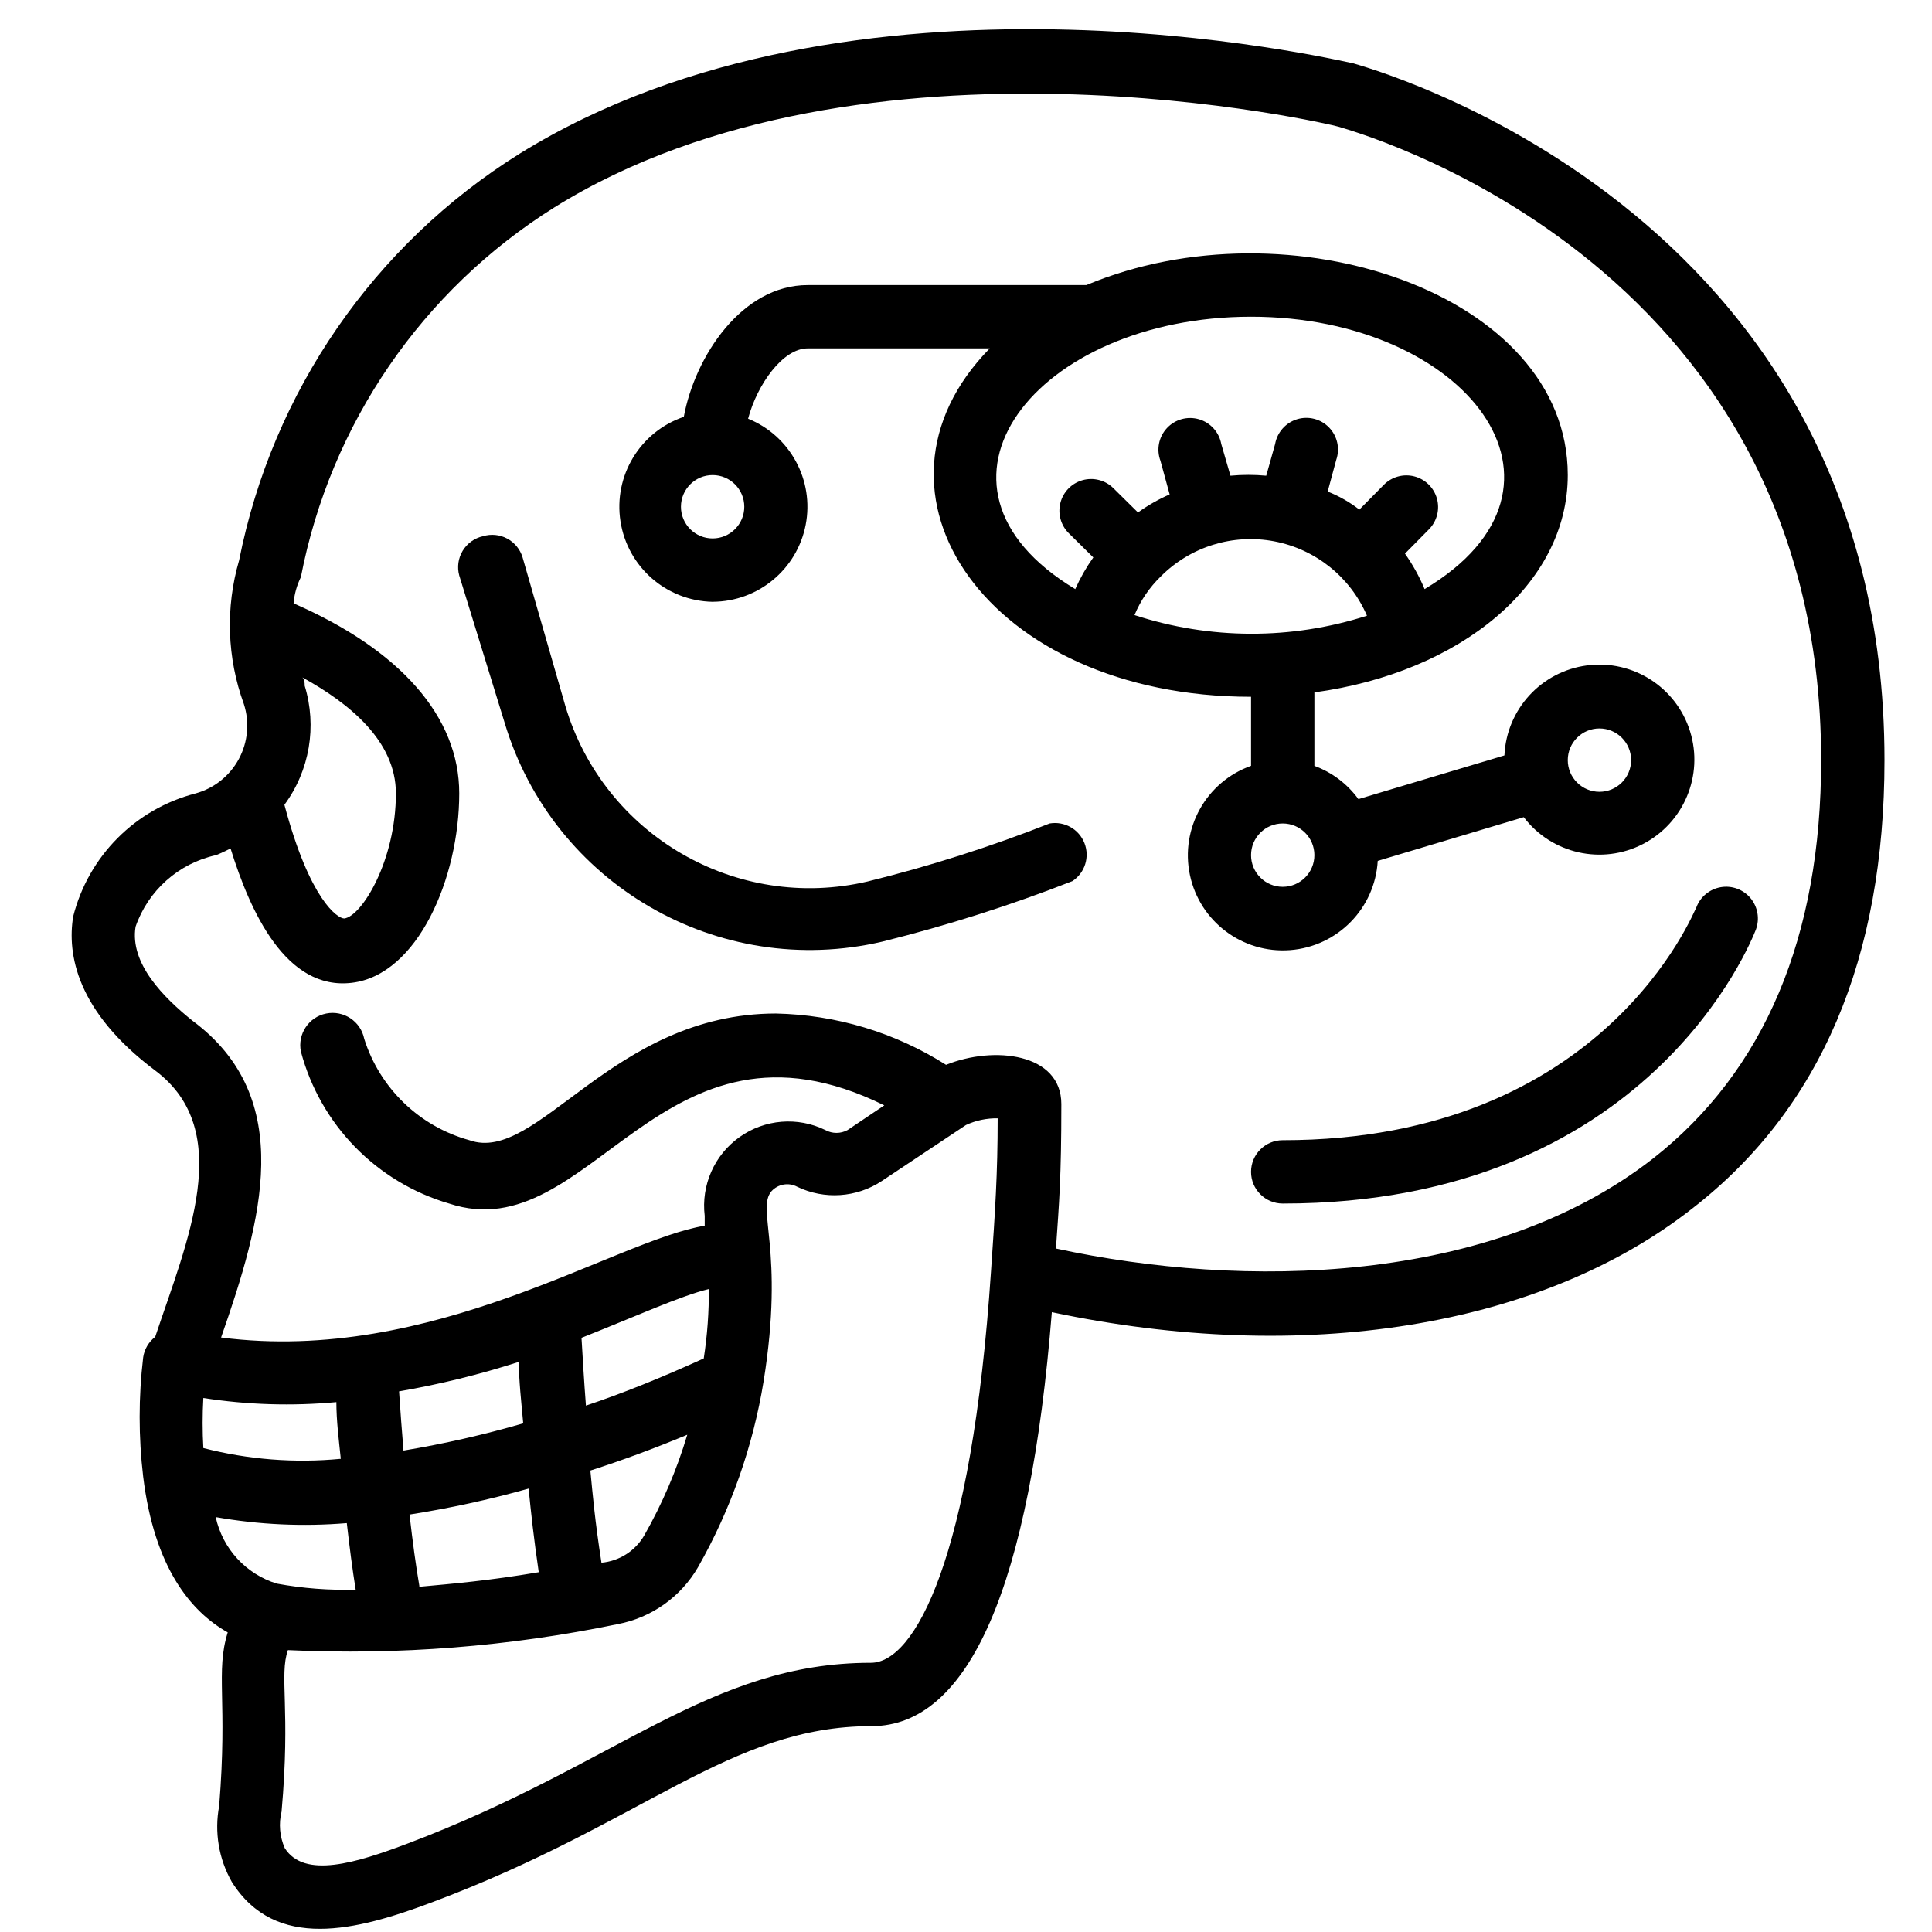 <svg height="512" viewBox="0 0 58 61" width="512" xmlns="http://www.w3.org/2000/svg"><g id="020---Cyborg"><path id="Shape" d="m14.43 22.81c1.521 5.099 6.749 8.131 11.93 6.92 2.039-.506 4.043-1.144 6-1.91.395-.261.553-.762.379-1.202-.174-.44-.632-.698-1.099-.618-1.87.738-3.788 1.349-5.74 1.83-4.148.971-8.334-1.457-9.55-5.54l-1.35-4.69c-.076-.255-.251-.469-.486-.595-.235-.126-.51-.153-.764-.075-.268.059-.499.225-.641.459-.142.234-.181.517-.109.781z"/><path id="Shape" d="m3.4 33.8c2.55 1.91 1 5.41 0 8.41-.207.159-.343.392-.38.65-.148 1.249-.148 2.511 0 3.76.35 2.88 1.51 4.27 2.67 4.92-.39 1.26 0 2.14-.27 5.48-.156.822-.014 1.673.4 2.4 1.38 2.19 3.93 1.54 6.3.65 6.72-2.51 9.42-5.57 13.9-5.57 3.08 0 5-4.43 5.69-13.07 7.93 1.68 15.43.49 20.23-3.28 4.06-3.15 6.06-7.92 6.06-14.15 0-17.58-16.59-21.93-16.77-22-.64-.13-15.79-3.68-26.32 2.85-4.6 2.872-7.807 7.52-8.86 12.84-.435 1.491-.383 3.081.15 4.54.185.576.128 1.202-.159 1.734-.287.532-.778.924-1.361 1.086-1.905.49-3.39 1.982-3.87 3.89-.19 1.18.1 2.99 2.59 4.86zm15.44 14.68c-.284.489-.787.81-1.35.86-.21-1.36-.27-2.09-.35-2.91 1-.32 2-.69 3.06-1.13-.331 1.108-.787 2.175-1.36 3.18zm-11.6 1.52c-.975-.301-1.712-1.103-1.93-2.1 1.366.241 2.758.305 4.14.19.09.79.18 1.48.28 2.1-.834.025-1.669-.039-2.49-.19zm4.5.07c-.11-.64-.21-1.38-.31-2.25 1.268-.199 2.524-.472 3.76-.82.08.8.16 1.54.32 2.64-1.6.27-2.69.36-3.77.46zm9.14-9.4c.007.743-.047 1.486-.16 2.22-1.34.61-2.58 1.11-3.72 1.49-.06-.77-.1-1.49-.14-2.14 1.67-.66 3.14-1.33 4.02-1.54zm-6 2.27c0 .64.08 1.33.14 2-1.242.36-2.504.647-3.78.86-.05-.62-.1-1.24-.14-1.87 1.28-.221 2.543-.532 3.78-.93zm-5.76 1.3c0 .63.08 1.23.14 1.82-1.455.14-2.924.025-4.34-.34-.03-.526-.03-1.054 0-1.58 1.389.216 2.8.259 4.2.13zm16.88 8.26c-5.09 0-8 3.2-14.61 5.7-1.64.62-3.28 1.13-3.9.15-.159-.362-.194-.766-.1-1.15.29-3.24-.08-4.29.2-5.1 3.491.164 6.988-.112 10.41-.82 1.068-.202 1.995-.859 2.54-1.8 1.033-1.818 1.734-3.806 2.07-5.87.67-4.16-.24-5.43.25-6 .206-.226.54-.284.81-.14.86.414 1.874.346 2.67-.18l2.66-1.77c.313-.145.655-.217 1-.21 0 1.75-.08 2.94-.21 4.82-.61 9.13-2.42 12.37-3.79 12.37zm-17.88-30.85c0-.09 0-.18-.07-.26 1.47.81 2.95 2 2.95 3.66 0 2.13-1.08 3.88-1.63 3.95-.21 0-1.09-.58-1.89-3.59.797-1.081 1.034-2.476.64-3.76zm-5.34 7.61c.396-1.144 1.358-2 2.54-2.26.16-.06.31-.14.46-.21.62 2 1.75 4.49 3.83 4.24s3.39-3.31 3.39-5.98c0-2.42-1.86-4.53-5.23-6 .023-.289.102-.57.23-.83.933-4.831 3.83-9.058 8-11.67 9.77-6.09 24.62-2.61 24.76-2.55s15.24 4 15.24 20c0 5.58-1.79 9.82-5.31 12.58-5.13 4-12.94 4.12-18.85 2.84.1-1.45.17-2.22.17-4.56 0-1.61-2.13-1.85-3.64-1.24-1.609-1.02-3.466-1.58-5.37-1.62-5.18 0-7.53 4.77-9.68 4-1.577-.435-2.827-1.64-3.32-3.2-.11-.552-.648-.91-1.2-.8s-.91.648-.8 1.2c.613 2.308 2.388 4.128 4.68 4.8 4.49 1.49 6.67-6.59 13.74-3.1l-1.16.78c-.218.119-.482.119-.7 0-.876-.429-1.916-.344-2.711.222-.795.565-1.216 1.52-1.099 2.488v.31c-2.85.47-8.57 4.39-15.27 3.53 1.28-3.66 2.4-7.55-.9-10-.91-.73-1.99-1.81-1.8-2.97z"/><path id="Shape" d="m21 19c1.434-.004 2.665-1.022 2.938-2.429.273-1.408-.489-2.812-1.818-3.351.29-1.09 1.1-2.22 1.88-2.22h5.75c-4.45 4.54-.07 11 8.25 11v2.18c-1.416.503-2.241 1.977-1.93 3.448.311 1.47 1.662 2.484 3.161 2.371 1.499-.113 2.682-1.318 2.769-2.818l4.61-1.38c.882 1.159 2.47 1.517 3.764.848 1.294-.669 1.921-2.171 1.486-3.561s-1.806-2.267-3.25-2.079c-1.445.188-2.545 1.387-2.61 2.842l-4.61 1.38c-.349-.48-.833-.845-1.39-1.05v-2.32c4.62-.63 8-3.42 8-6.86 0-5.74-8.81-8.68-15.2-6h-8.8c-2.08 0-3.56 2.26-3.91 4.16-1.38.469-2.224 1.862-1.999 3.302.224 1.44 1.452 2.511 2.909 2.538zm18 9c-.552 0-1-.448-1-1s.448-1 1-1 1 .448 1 1-.448 1-1 1zm10-5c.552 0 1 .448 1 1s-.448 1-1 1-1-.448-1-1 .448-1 1-1zm-14.68-3.58c.19-.459.473-.874.83-1.22.937-.942 2.28-1.357 3.584-1.108 1.305.249 2.401 1.128 2.926 2.348-2.388.766-4.956.759-7.34-.02zm9.16-.82c-.165-.395-.373-.771-.62-1.12l.76-.77c.25-.255.345-.625.249-.969s-.369-.611-.715-.7-.714.014-.964.269l-.77.78c-.305-.236-.641-.428-1-.57l.27-1c.123-.356.036-.75-.225-1.021-.261-.271-.652-.372-1.012-.262-.36.11-.627.413-.693.783l-.28 1c-.376-.035-.754-.035-1.13 0l-.29-1c-.067-.373-.34-.676-.703-.782-.364-.106-.756.002-1.014.28-.258.278-.336.677-.203 1.032l.29 1.06c-.352.154-.688.345-1 .57l-.78-.77c-.255-.25-.625-.345-.969-.249s-.611.369-.7.715.014.714.269.964l.77.76c-.223.313-.414.648-.57 1-5.45-3.28-1.23-8.6 5.55-8.6s10.93 5.35 5.48 8.6zm-22.48-3.6c.552 0 1 .448 1 1s-.448 1-1 1-1-.448-1-1 .448-1 1-1z"/><path id="Shape" d="m39 36c-.552 0-1 .448-1 1s.448 1 1 1c11.56 0 14.8-8.3 14.94-8.65.125-.336.061-.713-.167-.989s-.587-.41-.94-.35c-.353.06-.648.303-.773.639-.06.07-2.87 7.35-13.06 7.35z"/></g></svg>